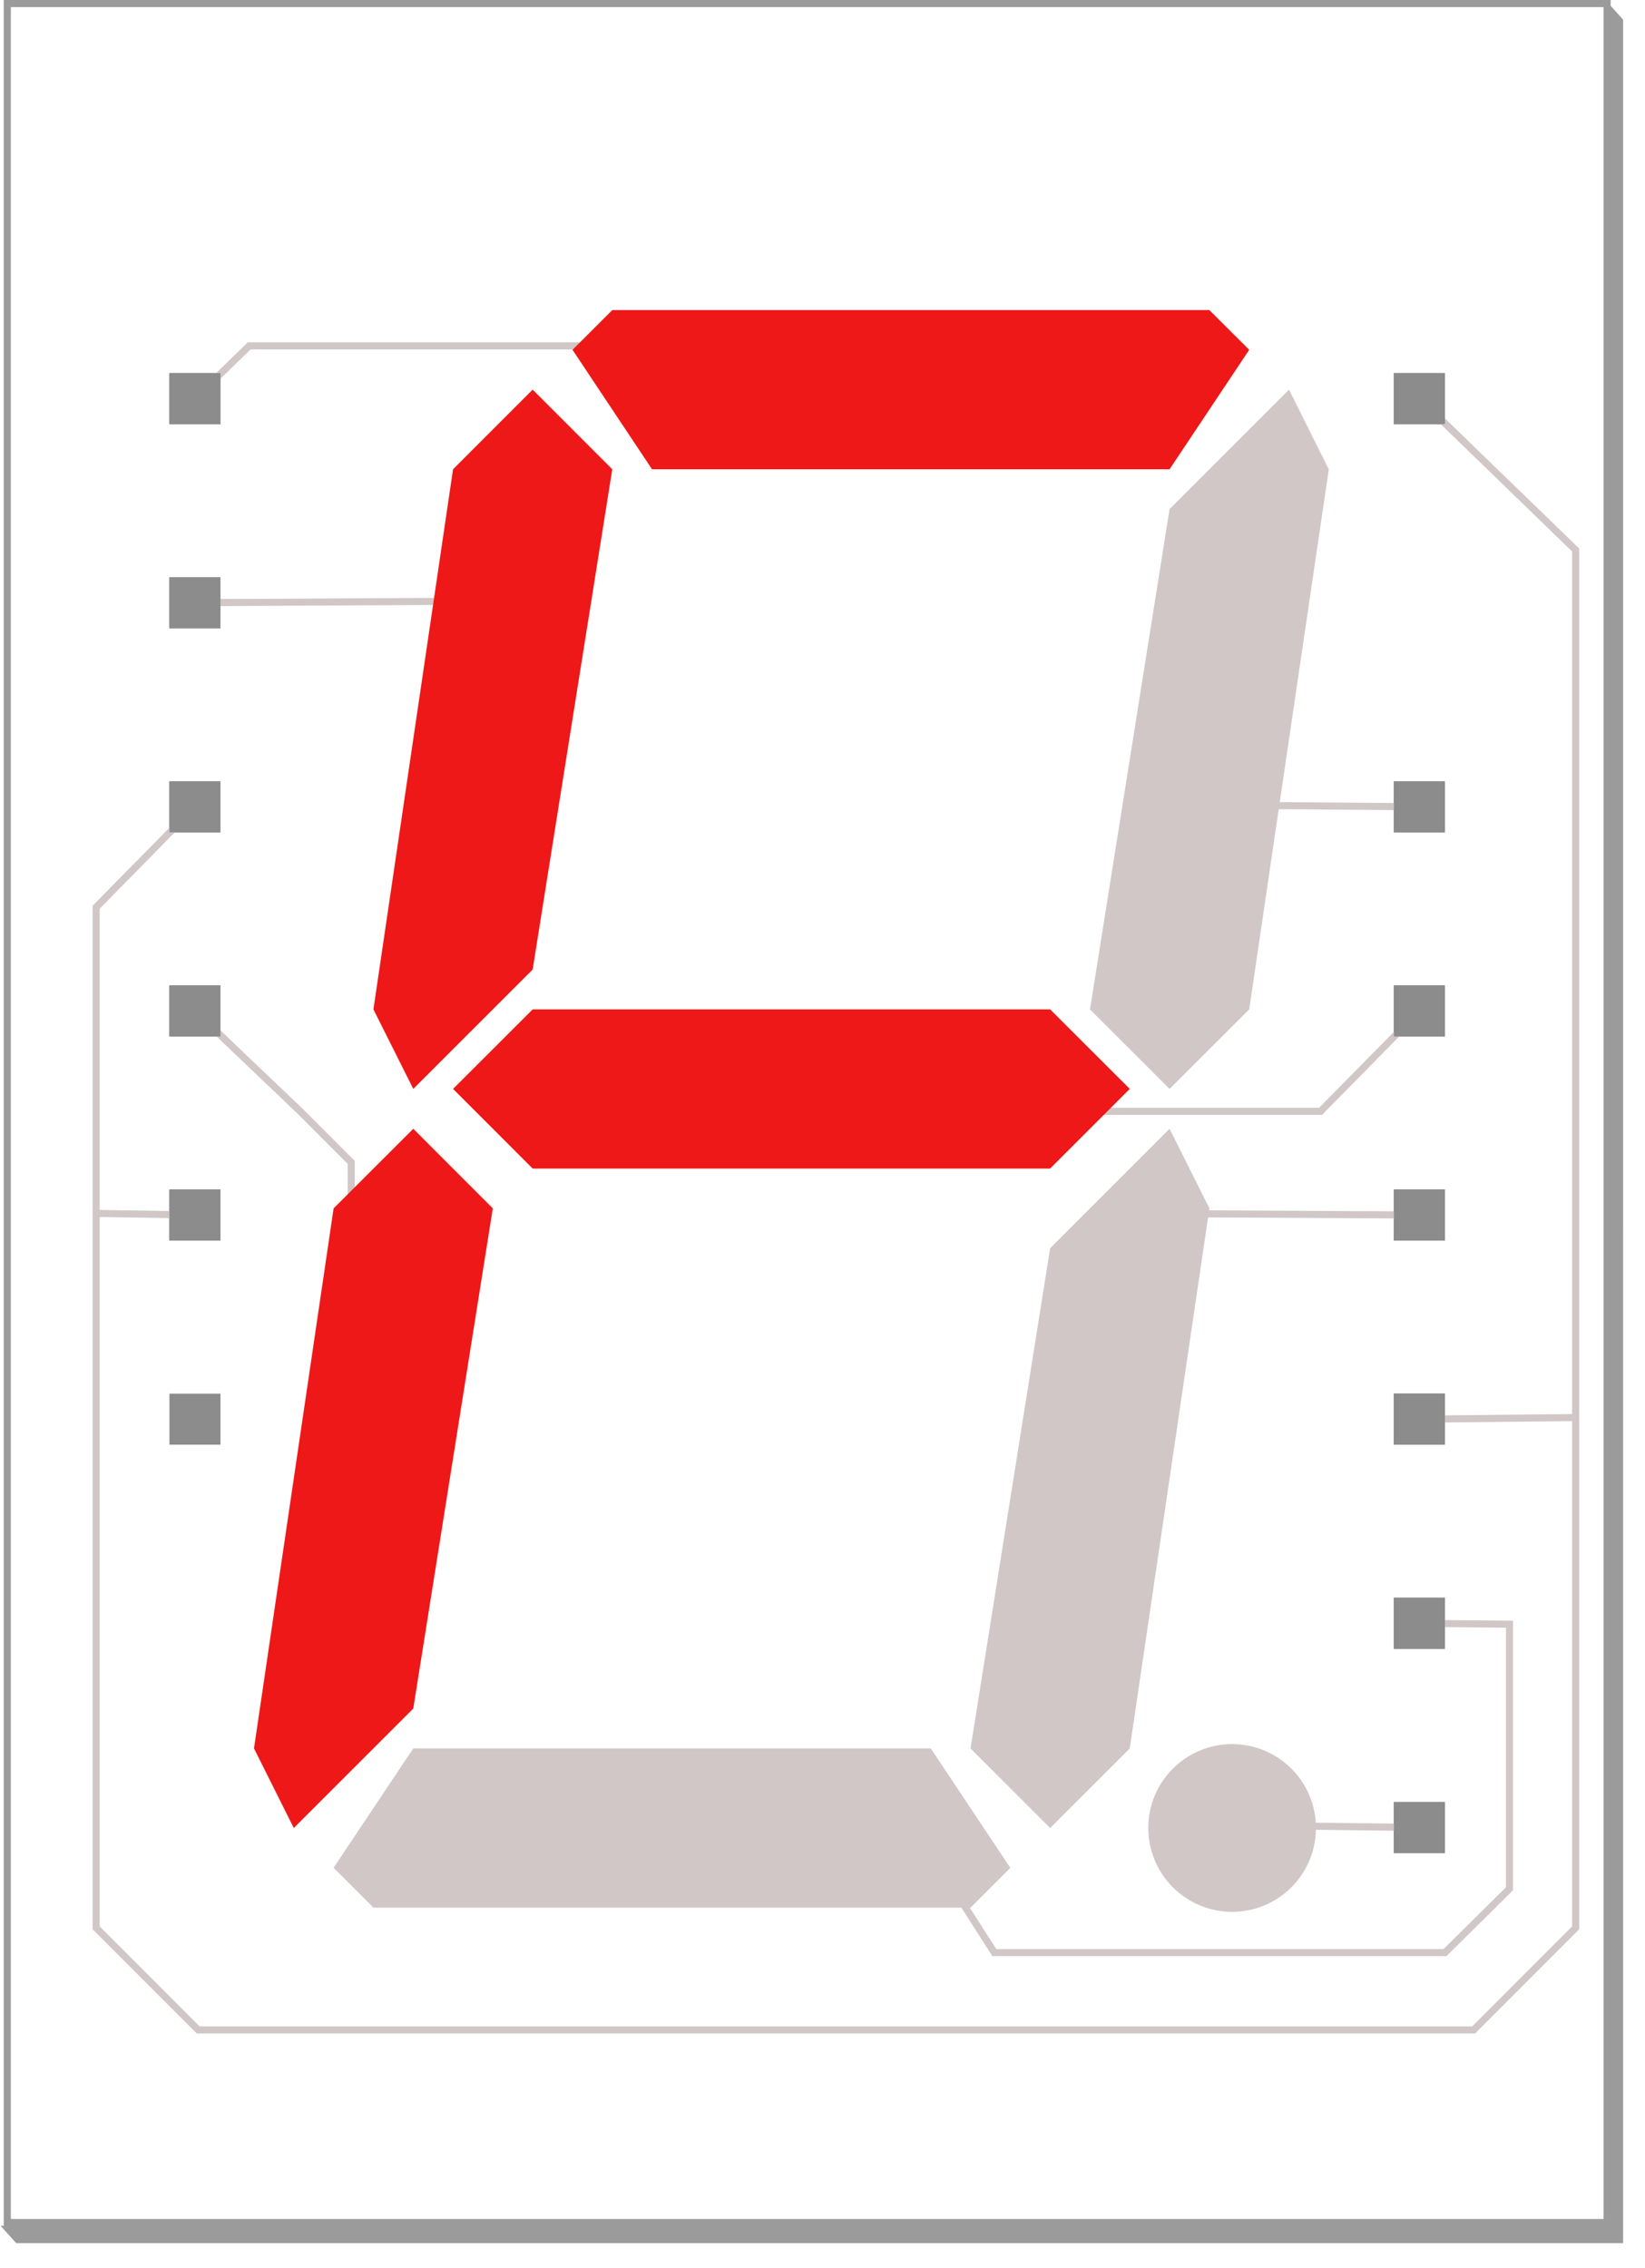 <?xml version='1.0' encoding='utf-8'?>
<!DOCTYPE svg PUBLIC '-//W3C//DTD SVG 1.1//EN' 'http://www.w3.org/Graphics/SVG/1.1/DTD/svg11.dtd'>
<!-- Generator: Adobe Illustrator 14.0.0, SVG Export Plug-In . SVG Version: 6.00 Build 43363)  -->
<svg xmlns="http://www.w3.org/2000/svg" width="0.806in" xml:space="preserve" xmlns:xml="http://www.w3.org/XML/1998/namespace" x="0px" version="1.1" y="0px" height="1.111in" viewBox="0 0 58 80" id="Ebene_1" enable-background="new 0 0 58 80">
 <rect  width="1.8" x="5.96" y="13.16" fill="#8C8C8C" height="1.799" id="connector1pin"/>
 <rect  width="1.8" x="5.959" y="20.359" fill="#8C8C8C" height="1.799" id="connector2pin"/>
 <rect  width="1.8" x="5.959" y="27.559" fill="#8C8C8C" height="1.799" id="connector3pin"/>
 <rect  width="1.8" x="5.959" y="34.76" fill="#8C8C8C" height="1.799" id="connector4pin"/>
 <rect  width="1.8" x="5.959" y="41.959" fill="#8C8C8C" height="1.799" id="connector5pin"/>
 <rect  width="1.8" x="49.16" y="13.16" fill="#8C8C8C" height="1.799" id="connector16pin"/>
 <rect  width="1.8" x="49.16" y="27.559" fill="#8C8C8C" height="1.799" id="connector14pin"/>
 <rect  width="1.8" x="49.16" y="34.76" fill="#8C8C8C" height="1.799" id="connector13pin"/>
 <rect  width="1.8" x="49.16" y="41.959" fill="#8C8C8C" height="1.799" id="connector12pin"/>
 <!-- ><rect id="connector6pin" x="5.959" y="49.159" fill="#8C8C8C" width="1.8" height="1.799"/> -->
 <rect  width="1.8" x="49.16" y="49.159" fill="#8C8C8C" height="1.799" id="connector11pin"/>
 <rect  width="1.8" x="49.16" y="56.359" fill="#8C8C8C" height="1.8" id="connector10pin"/>
 <rect  width="1.8" x="49.16" y="63.561" fill="#8C8C8C" height="1.799" id="connector9pin"/>
 <rect  width="1.8" x="5.96" y="13.16" fill="#8C8C8C" height="1.799" id="connector1terminal"/>
 <rect  width="1.8" x="5.959" y="20.359" fill="#8C8C8C" height="1.799" id="connector2terminal"/>
 <rect  width="1.8" x="5.959" y="27.559" fill="#8C8C8C" height="1.799" id="connector3terminal"/>
 <rect  width="1.8" x="5.959" y="34.76" fill="#8C8C8C" height="1.799" id="connector4terminal"/>
 <rect  width="1.8" x="5.959" y="41.959" fill="#8C8C8C" height="1.799" id="connector5terminal"/>
 <rect  width="1.8" x="49.16" y="13.16" fill="#8C8C8C" height="1.799" id="connector16terminal"/>
 <rect  width="1.8" x="49.16" y="27.559" fill="#8C8C8C" height="1.799" id="connector14terminal"/>
 <rect  width="1.8" x="49.16" y="34.76" fill="#8C8C8C" height="1.799" id="connector13terminal"/>
 <rect  width="1.8" x="49.16" y="41.959" fill="#8C8C8C" height="1.799" id="connector12terminal"/>
 <!-- ><rect id="connector6terminal" x="5.959" y="49.159" fill="#8C8C8C" width="1.8" height="1.799"/> -->
 <rect  width="1.8" x="49.16" y="49.159" fill="#8C8C8C" height="1.799" id="connector11terminal"/>
 <rect  width="1.8" x="49.16" y="56.359" fill="#8C8C8C" height="1.8" id="connector10terminal"/>
 <rect  width="1.8" x="49.16" y="63.561" fill="#8C8C8C" height="1.799" id="connector9terminal"/>
 <g  id="breadboard">
  <polyline  fill="none" points="6.86,14.06 8.773,12.2 23.173,12.2 " stroke="#D1C7C7" stroke-width="0.25"/>
  <polyline  fill="none" points="50.061,57.26 53.238,57.291 53.238,66.625 50.96,68.875 35.062,68.875 33.625,66.625 " stroke="#D1C7C7" stroke-width="0.25"/>
  <line  fill="none" stroke="#D1C7C7" y1="64.459" stroke-width="0.25" x1="50.061" y2="64.4" x2="44.773"/>
  <polyline  fill="none" points="6.859,35.659 10.573,39.2 12.373,41.001 12.373,42.801 " stroke="#D1C7C7" stroke-width="0.25"/>
  <polyline  fill="none" points="35.773,39.2 46.572,39.2 50.061,35.659 " stroke="#D1C7C7" stroke-width="0.25"/>
  <polyline  fill="none" points="6.859,28.458 3.373,32.001 3.373,68.001 6.973,71.602 51.973,71.602 55.572,68.001 55.572,19.4 50.061,14.06 " stroke="#D1C7C7" stroke-width="0.25"/>
  <line  fill="none" stroke="#D1C7C7" y1="42.857" stroke-width="0.25" x1="50.061" y2="42.801" x2="39.373"/>
  <line  fill="none" stroke="#D1C7C7" y1="28.458" stroke-width="0.25" x1="50.061" y2="28.4" x2="42.973"/>
  <line  fill="none" stroke="#D1C7C7" y1="50.059" stroke-width="0.25" x1="50.061" y2="50.001" x2="55.572"/>
  <line  fill="none" stroke="#D1C7C7" y1="42.857" stroke-width="0.25" x1="6.859" y2="42.801" x2="3.373"/>
  <line  fill="none" stroke="#D1C7C7" y1="21.259" stroke-width="0.25" x1="6.859" y2="21.2" x2="17.773"/>
  <path  fill="#9B9B9B" d="M56.557,0.25v78.02H0.363V0.25H56.557 M56.807,0H0.113v78.52h56.694V0L56.807,0z"/>
  <polygon  fill="#EF1818" points="21.583,10.938 42.65,10.938 44.055,12.339 41.245,16.553 22.986,16.553 20.18,12.339 "/>
  <polygon  fill="#D1C7C7" points="45.46,13.743 46.863,16.553 44.055,35.604 41.245,38.409 38.438,35.604 41.245,17.957 "/>
  <polygon  fill="#D1C7C7" points="41.245,39.815 42.65,42.623 39.841,61.672 37.031,64.48 34.223,61.672 37.031,44.03 "/>
  <polygon  fill="#D1C7C7" points="34.223,67.288 13.156,67.288 11.751,65.881 14.562,61.672 32.82,61.672 35.626,65.886 "/>
  <polygon  fill="#EF1818" points="10.346,64.48 8.942,61.672 11.751,42.623 14.562,39.815 17.368,42.623 14.562,60.266 "/>
  <polygon  fill="#EF1818" points="14.562,38.409 13.156,35.604 15.965,16.553 18.774,13.743 21.583,16.553 18.774,34.199 "/>
  <polyline  fill="#EF1818" points="15.965,38.409 18.774,35.604 37.031,35.604 39.841,38.409 37.031,41.219 18.774,41.219 "/>
  <circle  fill="#D1C7C7" cx="43.452" cy="64.478" r="2.958"/>
  <polygon  fill="#9B9B9B" points="0,78.509 0.553,79.123 57.246,79.123 57.247,0.693 56.693,0.079 56.693,78.509 "/>
  <rect  width="1.8" x="5.96" y="13.16" fill="#8C8C8C" height="1.799" />
  <rect  width="1.8" x="5.959" y="20.359" fill="#8C8C8C" height="1.799"/>
  <rect  width="1.8" x="5.959" y="27.559" fill="#8C8C8C" height="1.799"/>
  <rect  width="1.8" x="5.959" y="34.76" fill="#8C8C8C" height="1.799"/>
  <rect  width="1.8" x="5.959" y="41.959" fill="#8C8C8C" height="1.799"/>
  <rect  width="1.8" x="49.16" y="13.16" fill="#8C8C8C" height="1.799"/>
  <rect  width="1.8" x="49.16" y="27.559" fill="#8C8C8C" height="1.799"/>
  <rect  width="1.8" x="49.16" y="34.76" fill="#8C8C8C" height="1.799" />
  <rect  width="1.8" x="49.16" y="41.959" fill="#8C8C8C" height="1.799"/>
  <rect  width="1.8" x="5.959" y="49.159" fill="#8C8C8C" height="1.799"/>
  <rect  width="1.8" x="49.16" y="49.159" fill="#8C8C8C" height="1.799"/>
  <rect  width="1.8" x="49.16" y="56.359" fill="#8C8C8C" height="1.8" />
  <rect  width="1.8" x="49.16" y="63.561" fill="#8C8C8C" height="1.799"/>
 </g>                                                                   
</svg>
